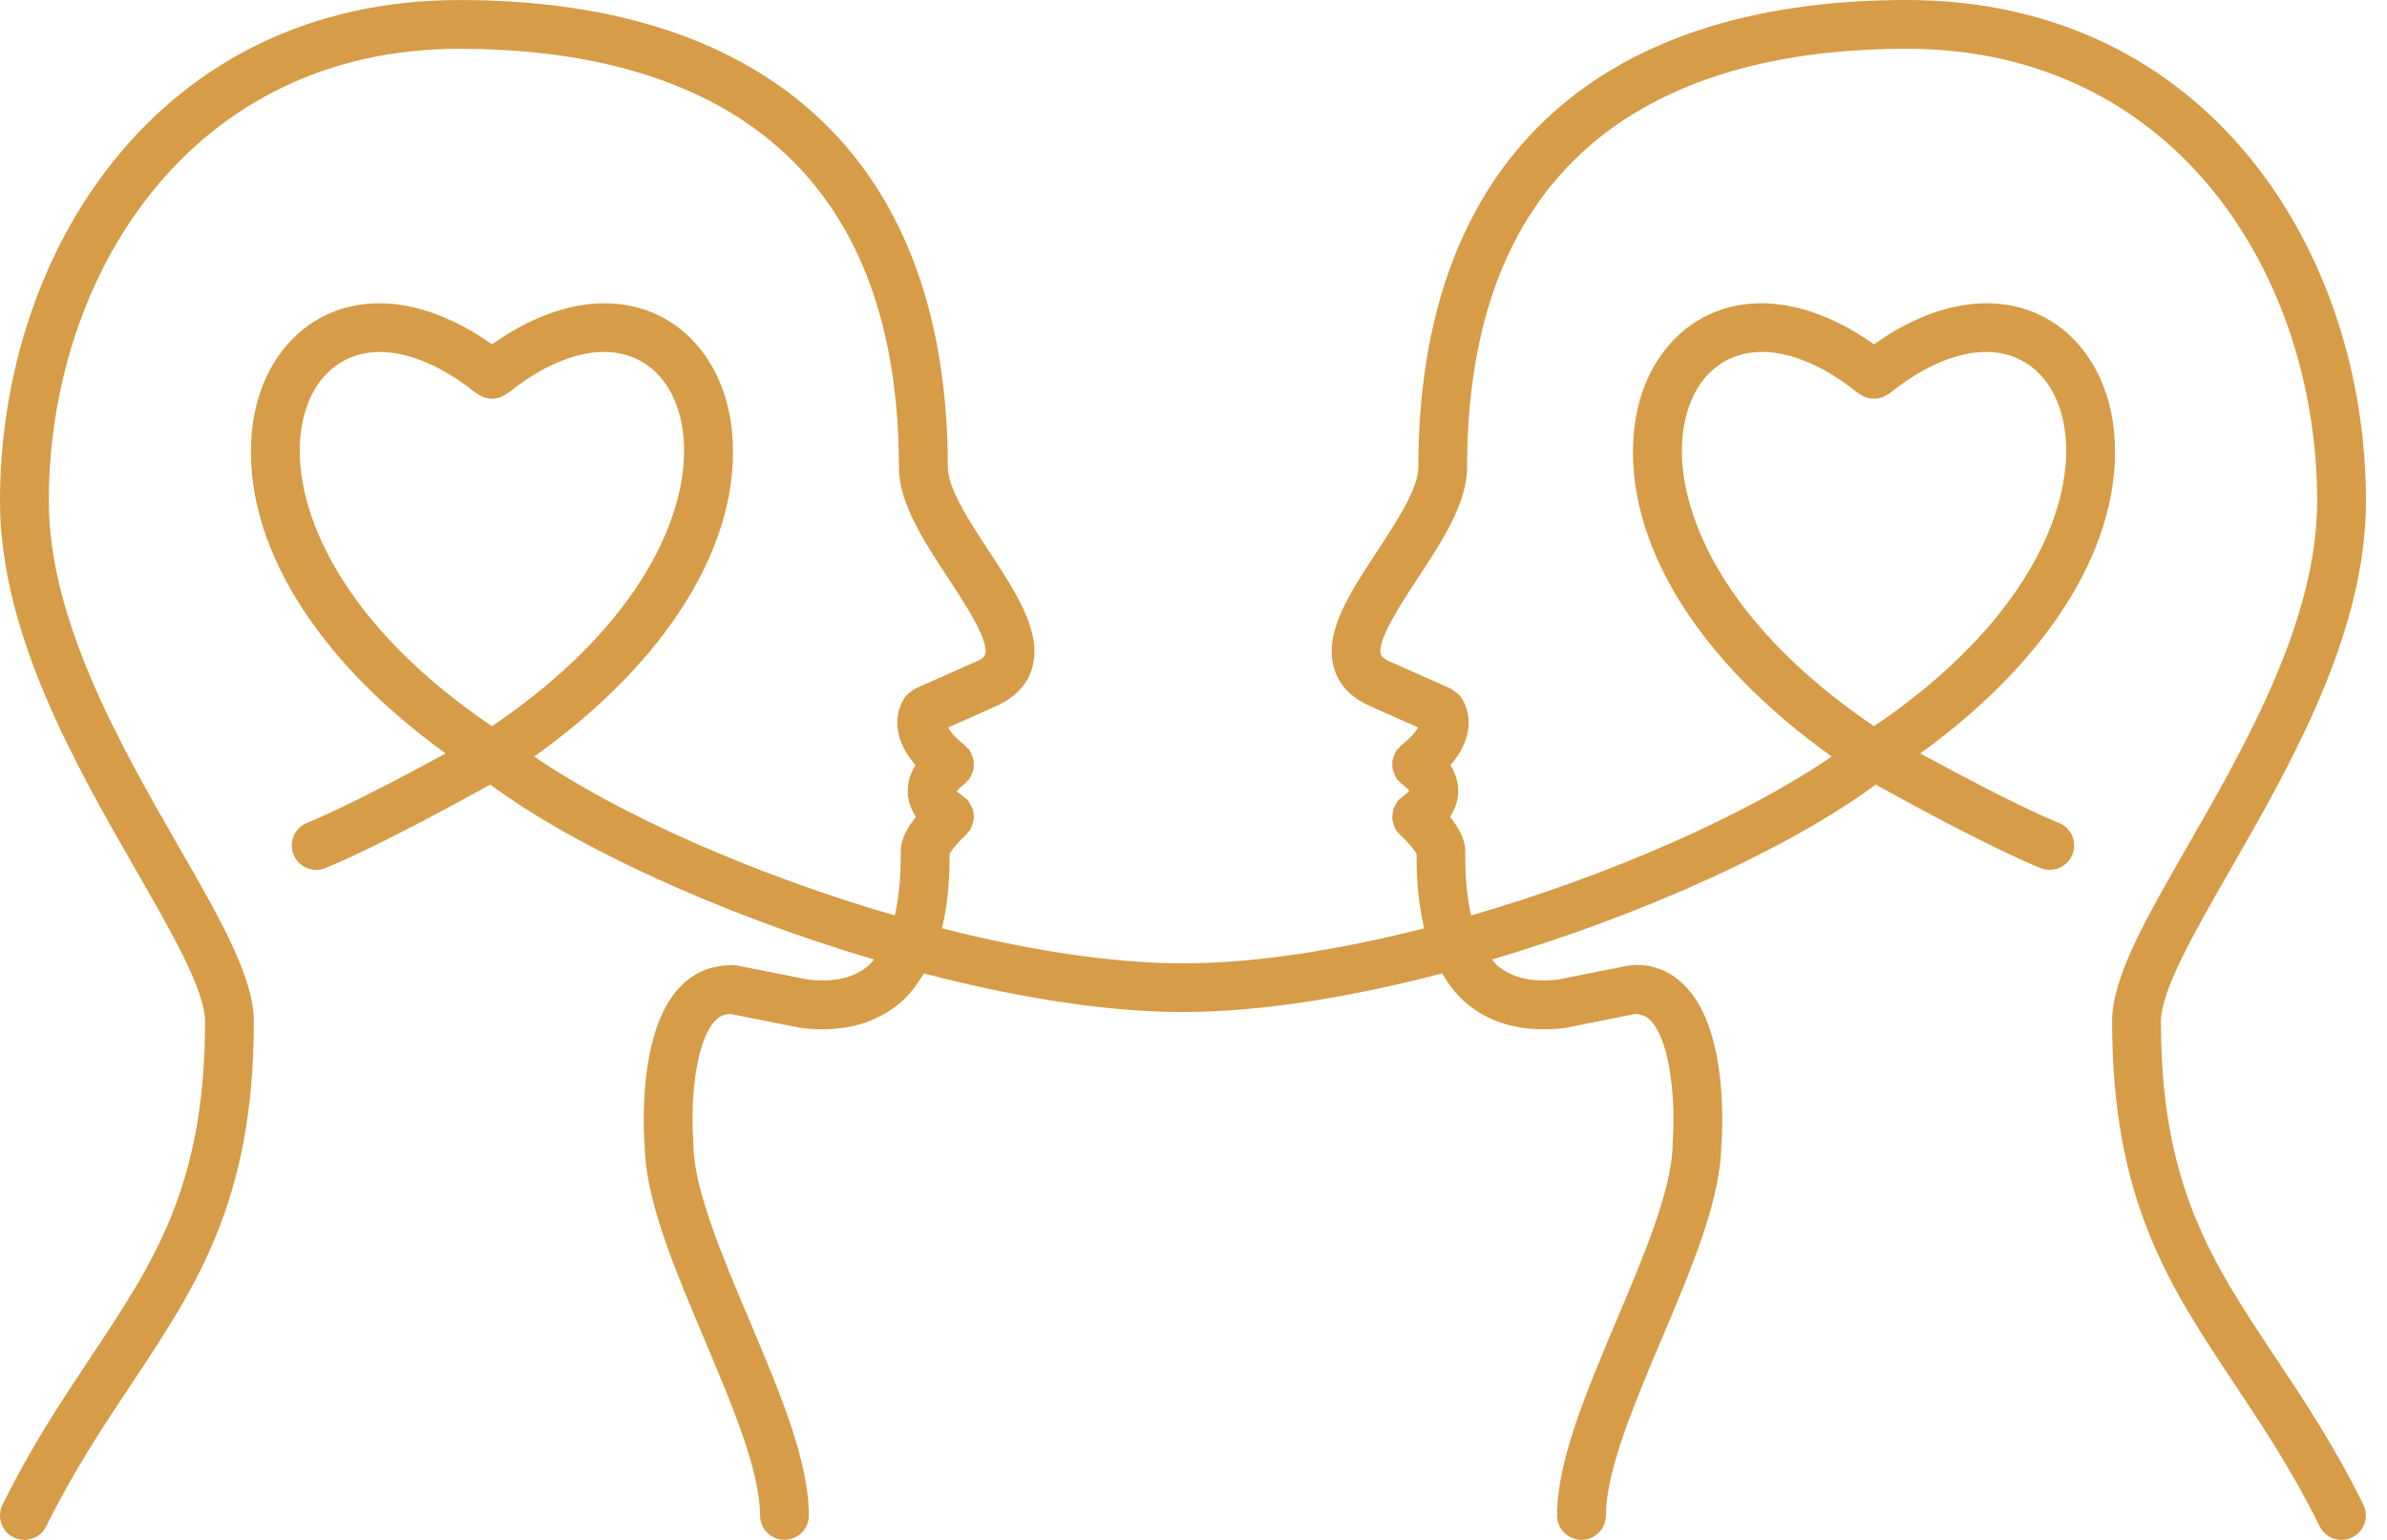 <svg width="62" height="40" viewBox="0 0 62 40" fill="none" xmlns="http://www.w3.org/2000/svg">
<path d="M59.1 35.257C57.439 32.761 56.128 30.791 56.128 26.529C56.128 25.728 56.999 24.212 57.92 22.608C59.494 19.866 61.454 16.454 61.454 13.016C61.454 6.548 57.355 0 49.521 0C41.345 0 36.842 4.31 36.84 12.137C36.84 12.69 36.27 13.557 35.767 14.323C35.043 15.425 34.359 16.466 34.664 17.398C34.81 17.846 35.16 18.177 35.696 18.388C35.7 18.39 35.702 18.393 35.706 18.395L36.833 18.896C36.776 19 36.655 19.156 36.398 19.359C36.374 19.378 36.362 19.403 36.342 19.425C36.322 19.446 36.295 19.459 36.276 19.484C36.268 19.496 36.267 19.509 36.26 19.521C36.236 19.558 36.221 19.597 36.206 19.638C36.192 19.676 36.177 19.71 36.17 19.748C36.163 19.789 36.164 19.828 36.165 19.87C36.166 19.909 36.166 19.948 36.174 19.987C36.182 20.026 36.199 20.061 36.215 20.099C36.231 20.138 36.247 20.176 36.271 20.212C36.28 20.223 36.281 20.237 36.29 20.248C36.305 20.268 36.329 20.276 36.346 20.293C36.37 20.318 36.386 20.348 36.415 20.369C36.541 20.461 36.589 20.526 36.606 20.532C36.581 20.571 36.516 20.635 36.467 20.665C36.438 20.681 36.421 20.709 36.395 20.73C36.372 20.749 36.343 20.759 36.322 20.783C36.315 20.791 36.313 20.801 36.306 20.81C36.276 20.846 36.258 20.886 36.236 20.927C36.219 20.96 36.2 20.991 36.189 21.026C36.176 21.066 36.175 21.108 36.17 21.15C36.166 21.189 36.16 21.226 36.163 21.265C36.166 21.305 36.179 21.342 36.191 21.381C36.203 21.422 36.212 21.463 36.232 21.501C36.238 21.511 36.237 21.523 36.243 21.533C36.275 21.586 36.314 21.633 36.357 21.673C36.359 21.675 36.359 21.677 36.361 21.679C36.537 21.841 36.733 22.068 36.794 22.177C36.794 22.589 36.804 23.336 36.992 24.113C34.794 24.673 32.614 25.023 30.73 25.023C28.845 25.023 26.665 24.673 24.467 24.113C24.655 23.336 24.666 22.59 24.666 22.177C24.727 22.068 24.922 21.841 25.098 21.679C25.114 21.664 25.122 21.642 25.137 21.626C25.161 21.598 25.187 21.572 25.207 21.538C25.211 21.532 25.21 21.526 25.214 21.52C25.246 21.463 25.265 21.404 25.278 21.343C25.282 21.324 25.29 21.306 25.291 21.287C25.299 21.226 25.293 21.166 25.283 21.106C25.28 21.087 25.279 21.067 25.274 21.049C25.26 20.996 25.234 20.948 25.206 20.9C25.192 20.873 25.179 20.848 25.161 20.824C25.151 20.811 25.148 20.796 25.137 20.784C25.114 20.759 25.084 20.747 25.058 20.727C25.037 20.709 25.023 20.686 24.999 20.67C24.936 20.631 24.854 20.556 24.845 20.567C24.845 20.567 24.874 20.494 25.044 20.369C25.073 20.348 25.089 20.317 25.114 20.292C25.13 20.275 25.153 20.268 25.168 20.249C25.176 20.239 25.178 20.225 25.186 20.214C25.212 20.177 25.228 20.138 25.244 20.097C25.259 20.061 25.275 20.026 25.284 19.988C25.293 19.948 25.292 19.909 25.293 19.868C25.293 19.828 25.295 19.788 25.288 19.749C25.282 19.71 25.267 19.675 25.253 19.639C25.238 19.598 25.222 19.558 25.198 19.52C25.191 19.509 25.19 19.495 25.182 19.484C25.165 19.459 25.138 19.446 25.118 19.425C25.097 19.405 25.085 19.379 25.062 19.36C24.804 19.157 24.682 19.001 24.625 18.897L25.754 18.395C25.757 18.394 25.759 18.391 25.762 18.389C26.298 18.177 26.648 17.846 26.795 17.398C27.099 16.468 26.416 15.426 25.692 14.324C25.189 13.559 24.619 12.691 24.619 12.138C24.617 4.311 20.113 0.001 11.938 0.001C4.1 9.19712e-07 0 6.548 0 13.016C0 16.454 1.96 19.866 3.534 22.608C4.456 24.212 5.326 25.728 5.326 26.529C5.326 30.791 4.014 32.762 2.354 35.256C1.597 36.393 0.815 37.568 0.066 39.086C-0.089 39.399 0.039 39.779 0.353 39.934C0.444 39.978 0.539 40 0.633 40C0.867 40 1.091 39.871 1.201 39.647C1.914 38.203 2.674 37.062 3.408 35.959C5.116 33.392 6.593 31.174 6.593 26.529C6.593 25.39 5.728 23.883 4.632 21.977C3.134 19.366 1.268 16.116 1.268 13.016C1.268 7.177 4.932 1.267 11.934 1.267C17.14 1.267 23.346 3.153 23.348 12.137C23.348 13.069 23.999 14.06 24.629 15.019C25.056 15.669 25.702 16.652 25.587 17.003C25.553 17.107 25.355 17.19 25.271 17.222C25.265 17.225 25.261 17.23 25.254 17.233C25.248 17.235 25.241 17.234 25.235 17.237L23.772 17.887C23.765 17.89 23.761 17.897 23.754 17.9C23.715 17.919 23.684 17.948 23.649 17.975C23.615 18.001 23.58 18.023 23.553 18.055C23.548 18.061 23.539 18.064 23.535 18.07C23.47 18.151 23.261 18.453 23.316 18.927C23.354 19.25 23.516 19.567 23.779 19.877C23.608 20.148 23.569 20.403 23.579 20.599C23.591 20.843 23.679 21.049 23.79 21.219C23.568 21.496 23.396 21.807 23.396 22.105C23.396 22.118 23.403 22.129 23.403 22.142L23.396 22.143C23.396 22.482 23.391 23.14 23.243 23.78C19.614 22.729 16.073 21.16 13.876 19.651C17.351 17.177 19.26 14.088 19.018 11.265C18.892 9.794 18.126 8.622 16.969 8.13C15.74 7.607 14.234 7.912 12.779 8.945C11.324 7.911 9.817 7.607 8.587 8.13C7.43 8.622 6.663 9.795 6.538 11.266C6.299 14.059 8.169 17.111 11.575 19.571C8.992 20.983 8 21.365 7.991 21.367C7.663 21.49 7.496 21.854 7.618 22.182C7.713 22.437 7.955 22.595 8.212 22.595C8.285 22.595 8.36 22.582 8.433 22.555C8.482 22.536 9.635 22.099 12.732 20.38C14.945 22.015 18.753 23.757 22.701 24.924C22.661 24.969 22.628 25.02 22.582 25.061C22.206 25.397 21.684 25.523 20.988 25.445L19.131 25.077C19.111 25.073 19.092 25.079 19.072 25.077C19.052 25.075 19.035 25.065 19.016 25.065C18.972 25.064 18.931 25.074 18.887 25.076C18.885 25.076 18.882 25.076 18.879 25.077C18.401 25.102 17.98 25.297 17.646 25.652C16.549 26.826 16.721 29.449 16.744 29.744C16.744 29.746 16.745 29.748 16.745 29.75C16.764 31.157 17.505 32.915 18.291 34.777C19.004 36.463 19.742 38.207 19.742 39.365C19.742 39.715 20.025 39.998 20.375 39.998C20.725 39.998 21.009 39.715 21.009 39.365C21.009 37.949 20.256 36.168 19.459 34.283C18.746 32.597 18.009 30.853 18.009 29.695C18.009 29.686 18.004 29.68 18.004 29.671C18.003 29.662 18.008 29.655 18.007 29.646C17.938 28.744 18.03 27.097 18.572 26.518C18.687 26.395 18.81 26.343 18.968 26.337L20.783 26.697C20.796 26.699 20.807 26.698 20.82 26.701C20.825 26.701 20.83 26.705 20.835 26.705C21.016 26.726 21.191 26.736 21.36 26.736C22.19 26.736 22.883 26.491 23.427 26.007C23.662 25.796 23.841 25.546 23.996 25.285C26.357 25.901 28.705 26.288 30.727 26.288C32.748 26.288 35.097 25.901 37.459 25.285C37.612 25.546 37.792 25.796 38.027 26.007C38.569 26.492 39.263 26.736 40.093 26.736C40.263 26.736 40.438 26.726 40.618 26.705C40.624 26.705 40.628 26.701 40.633 26.701C40.646 26.699 40.657 26.699 40.67 26.697L42.48 26.338C42.642 26.347 42.765 26.394 42.881 26.518C43.423 27.097 43.516 28.744 43.447 29.646C43.446 29.655 43.45 29.662 43.45 29.671C43.449 29.68 43.445 29.686 43.445 29.695C43.445 30.853 42.707 32.597 41.994 34.283C41.197 36.168 40.444 37.949 40.444 39.365C40.444 39.715 40.727 39.998 41.078 39.998C41.428 39.998 41.712 39.715 41.712 39.365C41.712 38.206 42.449 36.463 43.162 34.777C43.95 32.915 44.69 31.157 44.709 29.75C44.709 29.748 44.711 29.746 44.711 29.744C44.733 29.449 44.905 26.825 43.808 25.652C43.442 25.262 42.997 25.047 42.438 25.065C42.419 25.065 42.402 25.075 42.383 25.077C42.362 25.079 42.343 25.073 42.323 25.077L40.465 25.445C39.772 25.523 39.248 25.397 38.871 25.061C38.826 25.021 38.793 24.969 38.752 24.924C42.7 23.757 46.507 22.015 48.721 20.38C51.818 22.098 52.971 22.536 53.02 22.555C53.092 22.581 53.167 22.595 53.24 22.595C53.497 22.595 53.738 22.437 53.834 22.184C53.956 21.856 53.791 21.491 53.463 21.368C53.453 21.364 52.459 20.983 49.877 19.571C53.284 17.111 55.154 14.058 54.915 11.266C54.789 9.794 54.023 8.622 52.866 8.129C51.636 7.606 50.129 7.91 48.674 8.945C47.219 7.911 45.714 7.606 44.485 8.129C43.327 8.621 42.561 9.793 42.435 11.265C42.193 14.088 44.102 17.177 47.578 19.65C45.38 21.16 41.84 22.729 38.21 23.78C38.062 23.14 38.057 22.482 38.058 22.143V22.104C38.058 21.806 37.885 21.495 37.663 21.219C37.774 21.048 37.862 20.843 37.874 20.599C37.884 20.403 37.845 20.148 37.674 19.877C37.937 19.568 38.1 19.251 38.137 18.927C38.192 18.453 37.983 18.151 37.918 18.07C37.913 18.064 37.905 18.061 37.9 18.055C37.873 18.023 37.837 18 37.804 17.974C37.77 17.948 37.738 17.919 37.702 17.901C37.694 17.897 37.689 17.89 37.682 17.887L36.219 17.237C36.213 17.234 36.206 17.235 36.201 17.232C36.194 17.23 36.19 17.224 36.184 17.222C36.1 17.191 35.901 17.106 35.867 17.002C35.752 16.651 36.398 15.669 36.826 15.018C37.456 14.06 38.106 13.069 38.106 12.137C38.109 3.153 44.315 1.266 49.52 1.266C56.523 1.266 60.186 7.177 60.186 13.015C60.186 16.116 58.321 19.365 56.82 21.977C55.725 23.883 54.86 25.39 54.86 26.529C54.86 31.174 56.336 33.391 58.045 35.959C58.779 37.062 59.538 38.203 60.251 39.646C60.361 39.87 60.585 40 60.819 40C60.913 40 61.009 39.979 61.099 39.934C61.412 39.779 61.541 39.399 61.386 39.086C60.639 37.568 59.856 36.393 59.1 35.256L59.1 35.257ZM7.799 11.374C7.886 10.363 8.354 9.605 9.083 9.296C9.979 8.915 11.181 9.253 12.38 10.223C12.396 10.236 12.416 10.239 12.433 10.251C12.469 10.275 12.506 10.294 12.546 10.311C12.584 10.325 12.62 10.337 12.659 10.345C12.699 10.352 12.738 10.355 12.778 10.355C12.819 10.355 12.858 10.353 12.898 10.345C12.937 10.337 12.974 10.325 13.01 10.311C13.05 10.295 13.088 10.276 13.124 10.251C13.142 10.239 13.162 10.236 13.177 10.223C14.375 9.252 15.576 8.914 16.472 9.295C17.201 9.605 17.669 10.363 17.755 11.373C17.919 13.281 16.68 16.224 12.779 18.864C8.876 16.225 7.637 13.283 7.799 11.374ZM43.699 11.373C43.785 10.362 44.253 9.605 44.981 9.295C45.876 8.914 47.078 9.252 48.276 10.223C48.292 10.236 48.313 10.239 48.329 10.251C48.366 10.276 48.403 10.294 48.443 10.311C48.481 10.326 48.517 10.337 48.556 10.346C48.596 10.353 48.635 10.356 48.676 10.356C48.716 10.356 48.755 10.354 48.795 10.346C48.834 10.338 48.87 10.326 48.908 10.311C48.948 10.295 48.985 10.276 49.022 10.251C49.038 10.239 49.06 10.236 49.075 10.223C50.273 9.252 51.474 8.914 52.371 9.296C53.1 9.606 53.568 10.364 53.654 11.374C53.818 13.283 52.579 16.225 48.676 18.864C44.773 16.224 43.535 13.281 43.699 11.373Z" fill="#D69C47"/>
</svg>
